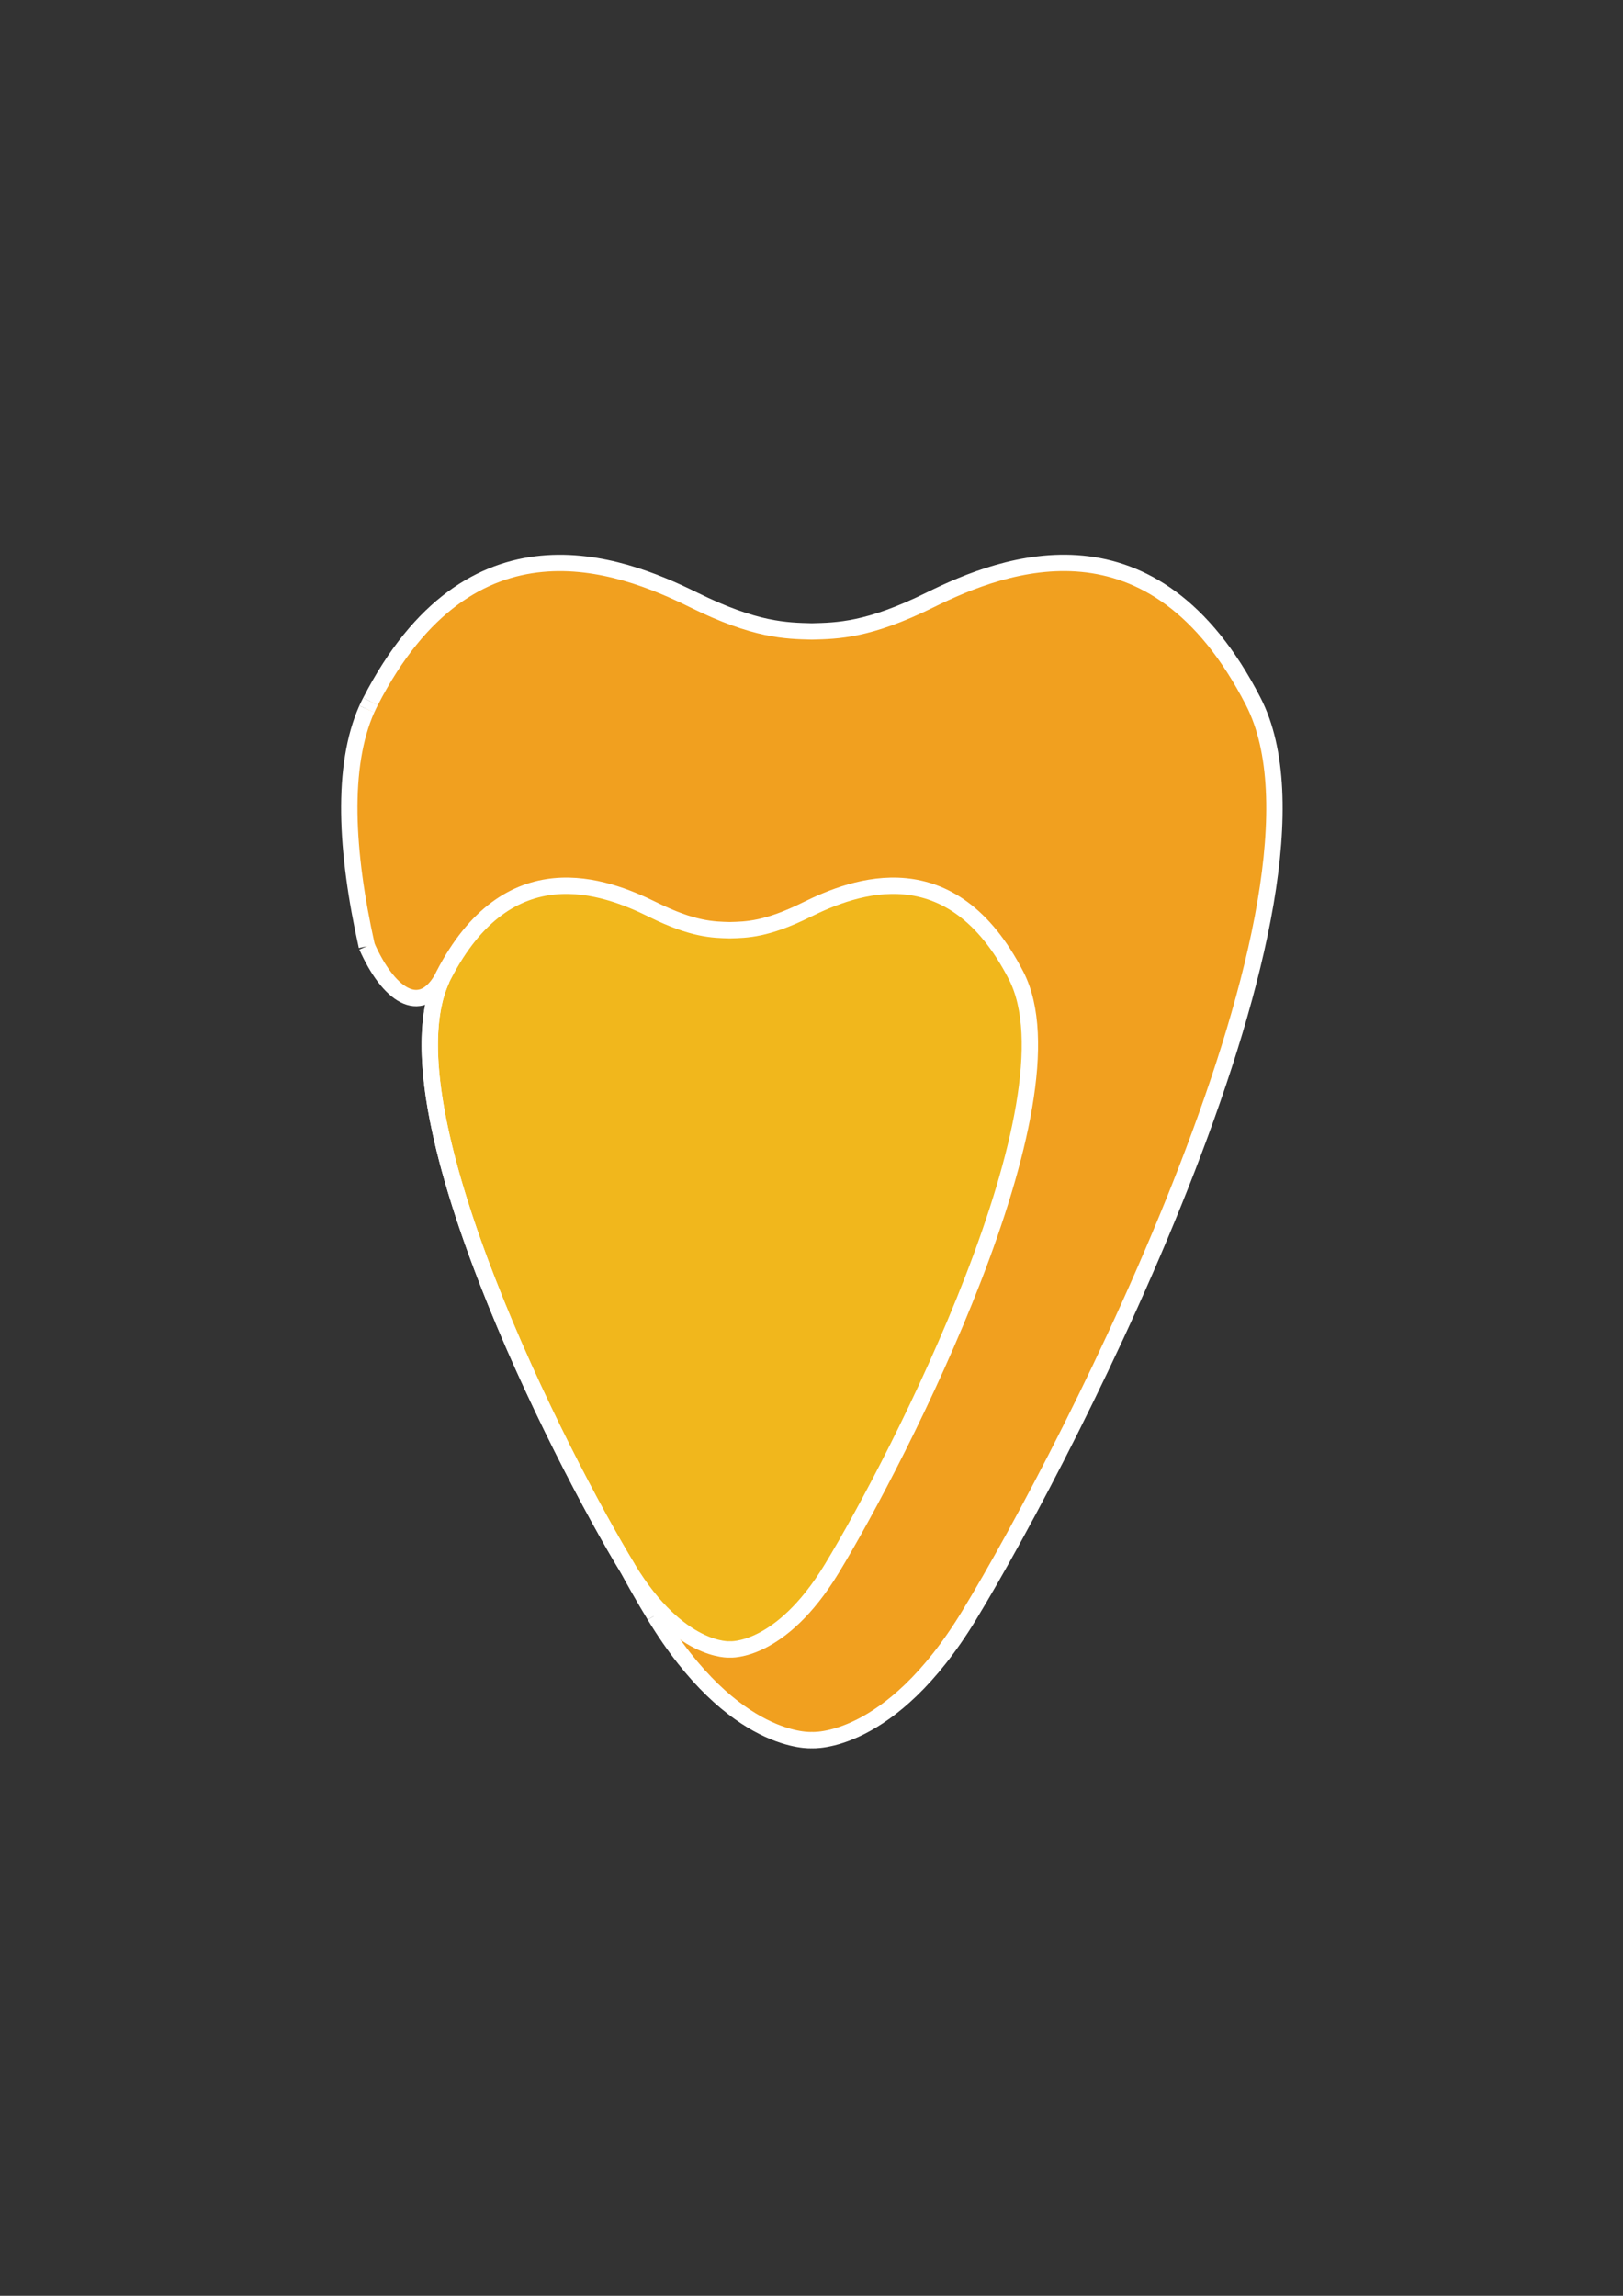 <svg xmlns="http://www.w3.org/2000/svg" viewBox="0 0 595.28 841.89"><rect x="0" y="0" width="595.28" height="841.89" fill="#333333" stroke="none"/><defs><style>.cls-1{fill:#f1b71c;}.cls-2{fill:#f1a01f;}.cls-3{fill:none;stroke:#fff;stroke-miterlimit:10;stroke-width:6px;}</style></defs><title>LOGOArtboard 5 copy 3</title><g id="Layer_1" data-name="Layer 1"><path class="cls-1" d="M372.69,357.77c23.84,46.34-43.2,177.28-67.62,217.46-18.86,31-37.4,29.63-37.4,29.63s-18.53,1.38-37.39-29.63c-24.42-40.18-91.46-171.12-67.63-217.46s59.13-32.95,76.9-24.16c14.69,7.27,22,7.34,28.12,7.5,6.09-.16,13.44-.23,28.13-7.5C313.57,324.82,348.86,311.43,372.69,357.77Z"/><path class="cls-2" d="M459.52,257.31c36.74,71.43-66.6,273.27-104.25,335.21-29.06,47.81-57.64,45.68-57.64,45.68s-28.57,2.13-57.63-45.68c-5.6-9.21-12.74-22.26-9.72-17.29,18.86,31,37.39,29.63,37.39,29.63s18.54,1.38,37.39-29.63c24.42-40.18,91.46-171.12,67.63-217.46s-59.12-32.95-76.89-24.16c-14.69,7.27-22,7.34-28.13,7.5-6.09-.16-13.43-.23-28.12-7.5-17.77-8.79-53.07-22.18-76.9,24.16-8,15.63-20.08,7.74-28.24-10.65-7.8-35-9.33-66,0-87,.43-1,.88-1.9,1.35-2.81,36.73-71.43,91.13-50.79,118.53-37.24,22.65,11.2,34,11.31,43.35,11.55,9.39-.24,20.71-.35,43.36-11.55C368.38,206.52,422.79,185.88,459.52,257.31Z"/></g><g id="Layer_3" data-name="Layer 3"><path class="cls-3" d="M230.28,575.23c1.57,3,6.07,11,9.86,17.2"/><path class="cls-3" d="M134.55,347c7.89,17.78,19.41,25.74,27.43,12.14"/><path class="cls-3" d="M240.14,592.43c29.06,47.81,57.63,45.68,57.63,45.68s28.58,2.13,57.64-45.68c37.65-61.94,141-263.78,104.25-335.21S368.52,206.43,341.13,220c-22.65,11.2-34,11.31-43.36,11.55-9.38-.24-20.7-.35-43.35-11.55-27.4-13.55-81.8-34.19-118.53,37.24"/><path class="cls-3" d="M135.89,257.22c-.47.91-.92,1.85-1.35,2.81"/><path class="cls-3" d="M134.54,260c-9.32,21-7.79,52,0,87"/><path class="cls-3" d="M162,359.17c-21.84,47.51,44.12,176.27,68.3,216.06"/><path class="cls-3" d="M372.7,357.77c-23.83-46.34-59.13-32.95-76.9-24.16-14.69,7.27-22,7.34-28.12,7.5-6.09-.16-13.44-.23-28.13-7.5-17.77-8.79-53.06-22.18-76.89,24.16s43.21,177.28,67.63,217.46c18.85,31,37.39,29.63,37.39,29.63s18.53,1.39,37.39-29.63C329.49,535.05,396.53,404.11,372.7,357.77Z"/></g></svg>